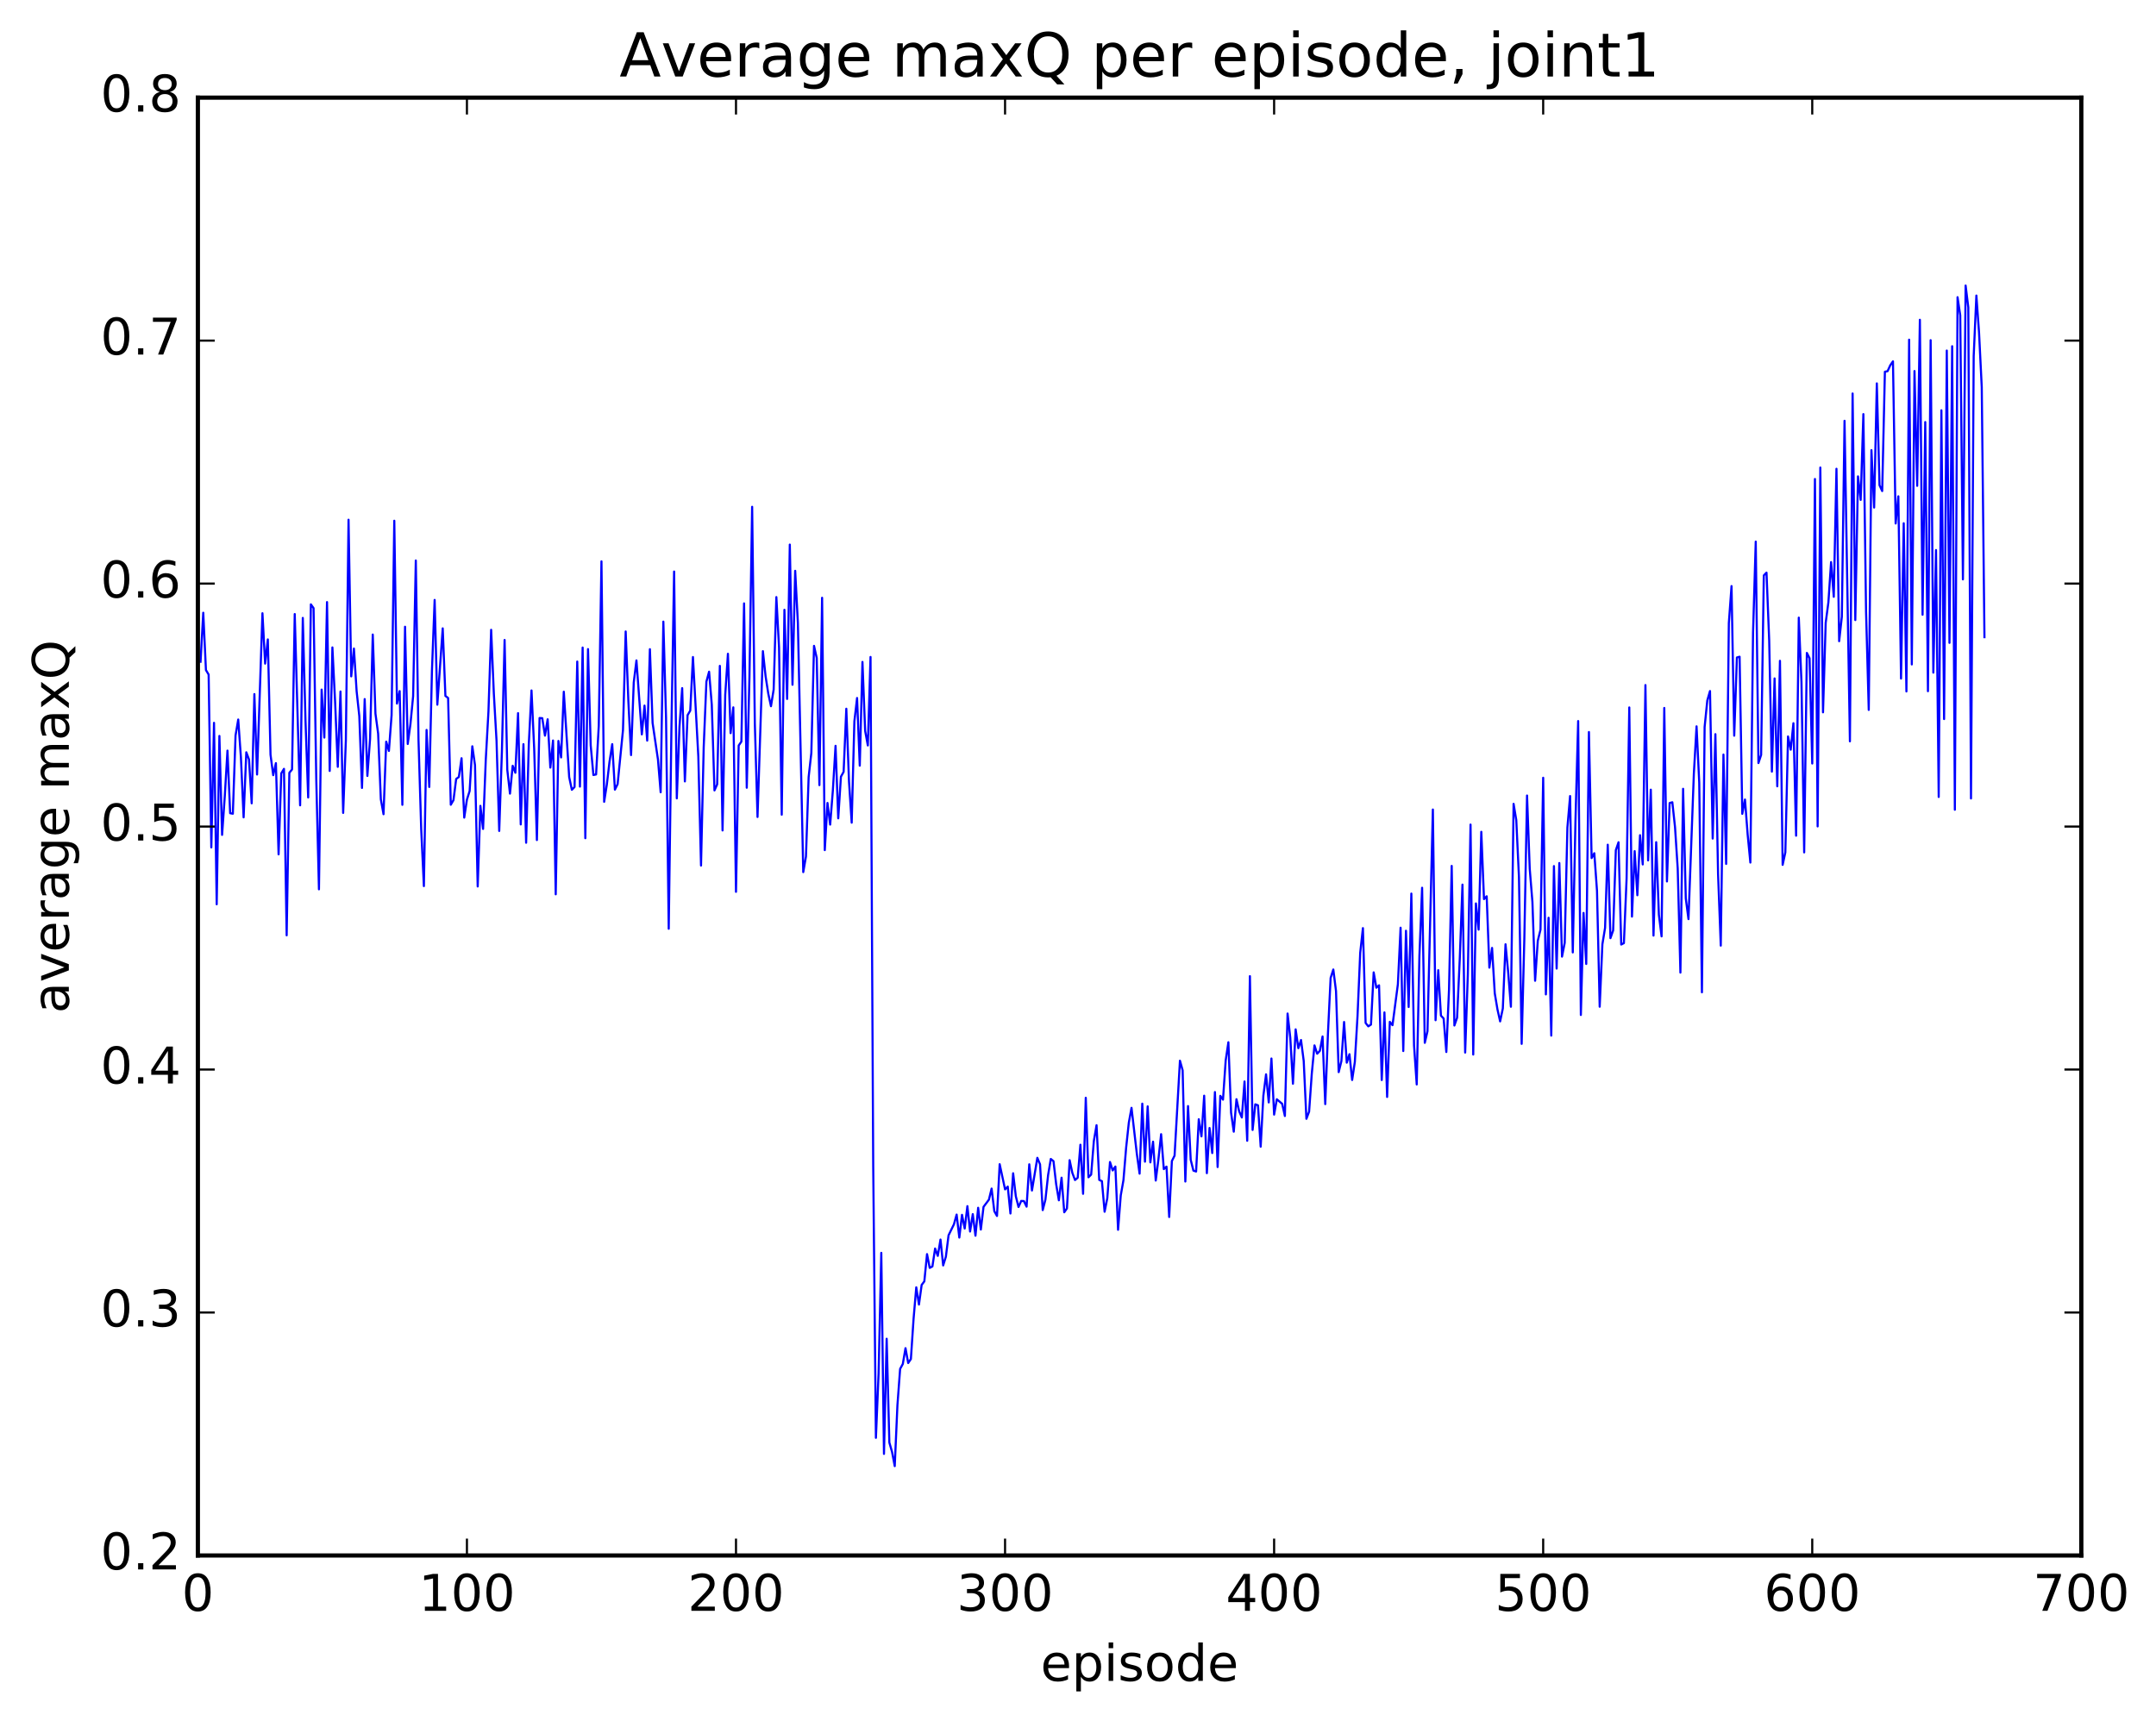 <?xml version="1.0" encoding="utf-8" standalone="no"?>
<!DOCTYPE svg PUBLIC "-//W3C//DTD SVG 1.1//EN"
  "http://www.w3.org/Graphics/SVG/1.1/DTD/svg11.dtd">
<!-- Created with matplotlib (http://matplotlib.org/) -->
<svg height="408pt" version="1.1" viewBox="0 0 511 408" width="511pt" xmlns="http://www.w3.org/2000/svg" xmlns:xlink="http://www.w3.org/1999/xlink">
 <defs>
  <style type="text/css">
*{stroke-linecap:butt;stroke-linejoin:round;stroke-miterlimit:100000;}
  </style>
 </defs>
 <g id="figure_1">
  <g id="patch_1">
   <path d="M 0 408.169 
L 511.95 408.169 
L 511.95 0 
L 0 0 
z
" style="fill:#ffffff;"/>
  </g>
  <g id="axes_1">
   <g id="patch_2">
    <path d="M 46.898 368.742 
L 493.298 368.742 
L 493.298 23.142 
L 46.898 23.142 
z
" style="fill:#ffffff;"/>
   </g>
   <g id="line2d_1">
    <path clip-path="url(#p4b1a160bd2)" d="M 47.535 156.874 
L 48.173 145.258 
L 48.811 158.847 
L 49.448 159.908 
L 50.086 200.891 
L 50.724 171.354 
L 51.361 214.372 
L 51.999 174.465 
L 52.637 197.918 
L 53.275 188.785 
L 53.912 177.942 
L 54.55 192.782 
L 55.188 192.899 
L 55.825 174.349 
L 56.463 170.571 
L 57.101 179.559 
L 57.739 193.761 
L 58.376 178.338 
L 59.014 180.03 
L 59.652 190.435 
L 60.289 164.539 
L 60.927 183.605 
L 62.203 145.377 
L 62.84 157.32 
L 63.478 151.579 
L 64.116 178.911 
L 64.754 183.761 
L 65.391 180.909 
L 66.029 202.531 
L 66.667 183.333 
L 67.304 182.266 
L 67.942 221.731 
L 68.58 183.192 
L 69.218 182.411 
L 69.855 145.568 
L 71.131 190.913 
L 71.768 146.484 
L 72.406 170.835 
L 73.044 189.05 
L 73.681 143.27 
L 74.319 144.166 
L 74.957 184.652 
L 75.595 210.819 
L 76.232 163.477 
L 76.87 174.853 
L 77.508 142.731 
L 78.145 182.757 
L 78.783 153.478 
L 79.421 166.321 
L 80.059 181.788 
L 80.696 163.928 
L 81.334 192.707 
L 81.972 175.503 
L 82.609 123.204 
L 83.247 160.342 
L 83.885 153.747 
L 84.523 163.856 
L 85.16 169.755 
L 85.798 186.784 
L 86.436 165.723 
L 87.073 183.945 
L 87.711 175.149 
L 88.349 150.425 
L 88.987 169.171 
L 89.624 173.897 
L 90.262 189.483 
L 90.9 193.02 
L 91.537 175.816 
L 92.175 178.019 
L 92.813 169.514 
L 93.451 123.447 
L 94.088 166.791 
L 94.726 163.832 
L 95.364 190.792 
L 96.001 148.575 
L 96.639 176.367 
L 97.277 171.694 
L 97.915 165.047 
L 98.552 132.87 
L 99.19 175.409 
L 99.828 196.484 
L 100.466 210.059 
L 101.103 173.038 
L 101.741 186.559 
L 102.379 158.974 
L 103.016 142.219 
L 103.654 167.055 
L 104.93 148.957 
L 105.567 164.973 
L 106.205 165.463 
L 106.843 190.774 
L 107.48 189.682 
L 108.118 184.655 
L 108.756 184.187 
L 109.394 179.745 
L 110.031 193.824 
L 110.669 189.552 
L 111.307 187.526 
L 111.944 176.915 
L 112.582 181.389 
L 113.22 210.147 
L 113.858 191.032 
L 114.495 196.505 
L 115.133 180.127 
L 115.771 168.65 
L 116.408 149.305 
L 117.046 164.448 
L 117.684 175.565 
L 118.322 196.983 
L 118.959 178.096 
L 119.597 151.712 
L 120.235 182.505 
L 120.872 188.138 
L 121.51 181.534 
L 122.148 183.19 
L 122.785 169.056 
L 123.423 195.439 
L 124.061 176.411 
L 124.699 199.784 
L 125.336 176.366 
L 125.974 163.677 
L 126.612 177.559 
L 127.249 199.145 
L 127.887 170.212 
L 128.525 170.254 
L 129.163 174.391 
L 129.8 170.519 
L 130.438 181.965 
L 131.076 175.546 
L 131.714 212.005 
L 132.351 175.645 
L 132.989 179.558 
L 133.627 163.978 
L 134.902 184.212 
L 135.54 187.227 
L 136.178 186.578 
L 136.815 156.827 
L 137.453 186.476 
L 138.091 153.51 
L 138.728 198.703 
L 139.366 153.877 
L 140.004 176.71 
L 140.642 183.724 
L 141.279 183.592 
L 141.917 172.076 
L 142.555 133.075 
L 143.192 190.077 
L 143.83 185.984 
L 144.468 180.534 
L 145.106 176.409 
L 145.743 187.192 
L 146.381 185.886 
L 147.656 173.084 
L 148.294 149.698 
L 148.932 166.231 
L 149.57 178.998 
L 150.207 161.791 
L 150.845 156.557 
L 152.12 174.09 
L 152.758 167.268 
L 153.396 175.567 
L 154.034 153.9 
L 154.671 171.371 
L 155.947 180.063 
L 156.584 187.82 
L 157.222 147.363 
L 157.86 170.095 
L 158.498 220.168 
L 159.135 172.832 
L 159.773 135.49 
L 160.411 189.262 
L 161.048 172.267 
L 161.686 163.128 
L 162.324 185.242 
L 162.962 169.547 
L 163.599 168.461 
L 164.237 155.758 
L 165.512 179.346 
L 166.15 205.186 
L 166.788 177.101 
L 167.425 161.586 
L 168.063 159.233 
L 168.701 167.056 
L 169.339 187.376 
L 169.976 185.941 
L 170.614 157.85 
L 171.252 196.867 
L 171.889 164.697 
L 172.527 154.986 
L 173.165 173.799 
L 173.803 167.685 
L 174.44 211.415 
L 175.078 176.732 
L 175.716 175.808 
L 176.353 143.041 
L 176.991 186.74 
L 177.629 160.433 
L 178.267 120.143 
L 178.904 171.526 
L 179.542 193.67 
L 180.817 154.364 
L 181.455 160.321 
L 182.093 164.443 
L 182.731 167.416 
L 183.368 163.453 
L 184.006 141.547 
L 184.644 153.482 
L 185.281 193.13 
L 185.919 144.558 
L 186.557 165.692 
L 187.195 129.101 
L 187.832 162.331 
L 188.47 135.319 
L 189.108 147.68 
L 190.383 206.743 
L 191.021 203.057 
L 191.659 184.205 
L 192.296 178.497 
L 192.934 153.107 
L 193.572 155.969 
L 194.209 186.123 
L 194.847 141.708 
L 195.485 201.53 
L 196.123 190.348 
L 196.76 195.48 
L 197.398 187.387 
L 198.036 176.804 
L 198.673 193.998 
L 199.311 184.116 
L 199.949 182.977 
L 200.587 168.012 
L 201.224 185.277 
L 201.862 195.025 
L 202.5 170.983 
L 203.137 165.467 
L 203.775 181.508 
L 204.413 156.919 
L 205.051 173.259 
L 205.688 176.717 
L 206.326 155.74 
L 206.964 276.49 
L 207.601 340.857 
L 208.239 325.57 
L 208.877 297.002 
L 209.515 344.662 
L 210.152 317.368 
L 210.79 341.969 
L 211.428 344.195 
L 212.065 347.563 
L 212.703 333.1 
L 213.341 324.51 
L 213.979 323.34 
L 214.616 319.6 
L 215.254 323.121 
L 215.892 322.177 
L 216.53 312.623 
L 217.167 305.176 
L 217.805 309.258 
L 218.443 304.606 
L 219.08 303.754 
L 219.718 297.302 
L 220.356 300.567 
L 220.994 300.223 
L 221.631 295.974 
L 222.269 297.719 
L 222.907 293.849 
L 223.544 299.985 
L 224.182 297.928 
L 224.82 292.842 
L 226.095 290.233 
L 226.733 287.928 
L 227.371 293.382 
L 228.008 287.988 
L 228.646 291.236 
L 229.284 285.93 
L 229.922 291.947 
L 230.559 287.821 
L 231.197 292.938 
L 231.835 286.317 
L 232.472 291.479 
L 233.11 286.094 
L 234.386 284.394 
L 235.023 281.765 
L 235.661 287.114 
L 236.299 288.259 
L 236.936 275.986 
L 238.212 281.953 
L 238.85 281.291 
L 239.487 287.672 
L 240.125 278.136 
L 240.763 283.598 
L 241.4 286.127 
L 242.038 284.696 
L 242.676 284.728 
L 243.314 286.052 
L 243.951 276.01 
L 244.589 282.221 
L 245.864 274.474 
L 246.502 276.016 
L 247.14 286.869 
L 247.778 284.383 
L 248.415 278.553 
L 249.053 274.745 
L 249.691 275.267 
L 250.328 280.754 
L 250.966 284.546 
L 251.604 279.182 
L 252.242 287.384 
L 252.879 286.475 
L 253.517 275.026 
L 254.155 278.031 
L 254.792 279.739 
L 255.43 279.197 
L 256.068 271.373 
L 256.705 283.004 
L 257.343 260.243 
L 257.981 279.088 
L 258.619 278.45 
L 259.256 270.49 
L 259.894 266.744 
L 260.532 279.709 
L 261.17 280.005 
L 261.807 287.256 
L 262.445 284.034 
L 263.083 275.467 
L 263.72 277.464 
L 264.358 276.544 
L 264.996 291.535 
L 265.634 283.394 
L 266.271 279.781 
L 266.909 272.06 
L 267.547 266.13 
L 268.184 262.622 
L 269.46 273.649 
L 270.098 278.231 
L 270.735 261.633 
L 271.373 275.39 
L 272.011 262.277 
L 272.648 275.555 
L 273.286 270.648 
L 273.924 279.86 
L 274.562 274.834 
L 275.199 268.87 
L 275.837 277.148 
L 276.475 276.562 
L 277.112 288.502 
L 277.75 275.239 
L 278.388 273.958 
L 279.663 251.45 
L 280.301 253.732 
L 280.939 280.094 
L 281.576 262.206 
L 282.214 274.946 
L 282.852 277.506 
L 283.49 277.721 
L 284.127 265.327 
L 284.765 269.394 
L 285.403 259.746 
L 286.04 278.112 
L 286.678 267.4 
L 287.316 273.344 
L 287.954 258.885 
L 288.591 276.656 
L 289.229 259.783 
L 289.867 260.684 
L 290.504 251.374 
L 291.142 247.075 
L 291.78 263.783 
L 292.418 268.281 
L 293.055 260.579 
L 293.693 263.431 
L 294.331 264.913 
L 294.968 256.374 
L 295.606 270.429 
L 296.244 231.407 
L 296.882 267.863 
L 297.519 261.792 
L 298.157 262.027 
L 298.795 271.831 
L 299.432 259.753 
L 300.07 254.681 
L 300.708 261.342 
L 301.346 250.929 
L 301.983 264.229 
L 302.621 260.595 
L 303.896 261.675 
L 304.534 264.562 
L 305.172 240.268 
L 305.81 245.979 
L 306.447 256.91 
L 307.085 244.02 
L 307.723 248.484 
L 308.36 246.544 
L 308.998 251.517 
L 309.636 265.225 
L 310.274 263.529 
L 310.911 254.521 
L 311.549 247.822 
L 312.187 249.79 
L 312.824 249.123 
L 313.462 245.708 
L 314.1 261.743 
L 314.738 245.035 
L 315.375 231.834 
L 316.013 229.832 
L 316.651 234.937 
L 317.288 254.161 
L 317.926 251.555 
L 318.564 242.274 
L 319.202 251.92 
L 319.839 249.911 
L 320.477 256.023 
L 321.115 251.742 
L 321.752 240.848 
L 322.39 225.845 
L 323.028 220.02 
L 323.666 242.507 
L 324.303 243.303 
L 324.941 242.889 
L 325.579 230.511 
L 326.216 234.15 
L 326.854 233.577 
L 327.492 256.033 
L 328.13 240.002 
L 328.767 260.043 
L 329.405 242.237 
L 330.043 243.025 
L 331.318 233.304 
L 331.956 219.923 
L 332.594 249.159 
L 333.231 220.644 
L 333.869 238.719 
L 334.507 211.834 
L 335.144 247.832 
L 335.782 257.082 
L 336.42 226.547 
L 337.058 210.452 
L 337.695 247.213 
L 338.333 244.46 
L 339.608 191.907 
L 340.246 241.852 
L 340.884 229.994 
L 341.522 240.768 
L 342.159 241.45 
L 342.797 249.387 
L 343.435 234.59 
L 344.072 205.272 
L 344.71 243.106 
L 345.348 241.268 
L 345.986 227.242 
L 346.623 209.708 
L 347.261 249.522 
L 347.899 230.861 
L 348.536 195.472 
L 349.174 249.992 
L 349.812 214.169 
L 350.45 220.38 
L 351.087 197.191 
L 351.725 213.142 
L 352.363 212.472 
L 353 229.39 
L 353.638 224.714 
L 354.276 235.459 
L 354.913 239.263 
L 355.551 242.131 
L 356.189 239.063 
L 356.827 223.851 
L 357.464 230.542 
L 358.102 238.659 
L 358.74 190.561 
L 359.377 194.413 
L 360.015 207.959 
L 360.653 247.458 
L 361.291 222.353 
L 361.928 188.588 
L 362.566 205.967 
L 363.204 213.814 
L 363.841 232.5 
L 364.479 223.004 
L 365.117 220.396 
L 365.755 184.376 
L 366.392 235.732 
L 367.03 217.562 
L 367.668 245.501 
L 368.305 205.315 
L 368.943 229.609 
L 369.581 204.592 
L 370.219 226.779 
L 370.856 223.511 
L 371.494 196.178 
L 372.132 188.71 
L 372.769 225.78 
L 373.407 194.506 
L 374.045 170.936 
L 374.683 240.607 
L 375.32 216.423 
L 375.958 228.515 
L 376.596 173.535 
L 377.233 203.41 
L 377.871 202.265 
L 378.509 211.176 
L 379.147 238.651 
L 379.784 223.869 
L 380.422 219.964 
L 381.06 200.251 
L 381.697 222.399 
L 382.335 220.573 
L 382.973 201.535 
L 383.611 199.663 
L 384.248 223.915 
L 384.886 223.578 
L 385.524 208.286 
L 386.161 167.706 
L 386.799 217.289 
L 387.437 201.765 
L 388.075 212.226 
L 388.712 197.993 
L 389.35 204.923 
L 389.988 162.403 
L 390.625 203.965 
L 391.263 187.201 
L 391.901 221.791 
L 392.539 199.646 
L 393.176 216.853 
L 393.814 221.981 
L 394.452 167.829 
L 395.089 208.957 
L 395.727 190.366 
L 396.365 190.185 
L 397.003 196.086 
L 397.64 205.914 
L 398.278 230.563 
L 398.916 186.993 
L 399.553 212.98 
L 400.191 217.889 
L 401.467 183.395 
L 402.104 172.188 
L 402.742 185.523 
L 403.38 235.239 
L 404.017 172.338 
L 404.655 166.034 
L 405.293 163.819 
L 405.931 198.789 
L 406.568 174.042 
L 407.206 207.27 
L 407.844 224.167 
L 408.481 178.875 
L 409.119 204.799 
L 409.757 147.697 
L 410.395 138.936 
L 411.032 174.402 
L 411.67 155.863 
L 412.308 155.682 
L 412.945 192.931 
L 413.583 189.541 
L 414.221 197.898 
L 414.859 204.478 
L 415.496 149.909 
L 416.134 128.396 
L 416.772 180.891 
L 417.409 178.955 
L 418.047 136.404 
L 418.685 135.748 
L 419.323 151.843 
L 419.96 182.918 
L 420.598 160.827 
L 421.236 186.403 
L 421.873 156.654 
L 422.511 205.025 
L 423.149 202.058 
L 423.787 174.584 
L 424.424 177.722 
L 425.062 171.448 
L 425.7 198.11 
L 426.337 146.417 
L 426.975 161.751 
L 427.613 202.069 
L 428.251 154.784 
L 428.888 156.036 
L 429.526 180.996 
L 430.164 113.549 
L 430.801 195.908 
L 431.439 110.835 
L 432.077 168.865 
L 432.715 147.627 
L 433.352 142.793 
L 433.99 133.249 
L 434.628 141.476 
L 435.265 111.128 
L 435.903 152.004 
L 436.541 146.202 
L 437.179 99.756 
L 438.454 175.738 
L 439.092 93.282 
L 439.729 146.99 
L 440.367 112.932 
L 441.005 118.504 
L 441.643 98.169 
L 442.28 145.062 
L 442.918 168.29 
L 443.556 106.711 
L 444.193 120.32 
L 444.831 90.886 
L 445.469 115.027 
L 446.107 116.412 
L 446.744 88.125 
L 447.382 87.988 
L 448.02 86.585 
L 448.658 85.657 
L 449.295 124.098 
L 449.933 117.656 
L 450.571 160.856 
L 451.208 124.045 
L 451.846 163.915 
L 452.484 80.523 
L 453.122 157.508 
L 453.759 87.957 
L 454.397 115.173 
L 455.035 75.811 
L 455.672 145.727 
L 456.31 100.054 
L 456.948 163.855 
L 457.586 80.642 
L 458.223 159.451 
L 458.861 130.395 
L 459.499 188.928 
L 460.136 97.266 
L 460.774 170.46 
L 461.412 83.103 
L 462.05 152.395 
L 462.687 82.075 
L 463.325 191.956 
L 463.963 70.451 
L 464.6 74.752 
L 465.238 137.347 
L 465.876 67.686 
L 466.514 72.888 
L 467.151 189.283 
L 467.789 84.433 
L 468.427 70.066 
L 469.064 78.931 
L 469.702 91.793 
L 470.34 151.046 
L 470.34 151.046 
" style="fill:none;stroke:#0000ff;stroke-linecap:square;stroke-width:0.5;"/>
   </g>
   <g id="patch_3">
    <path d="M 46.898 368.742 
L 493.298 368.742 
" style="fill:none;stroke:#000000;stroke-linecap:square;stroke-linejoin:miter;"/>
   </g>
   <g id="patch_4">
    <path d="M 46.898 368.742 
L 46.898 23.142 
" style="fill:none;stroke:#000000;stroke-linecap:square;stroke-linejoin:miter;"/>
   </g>
   <g id="patch_5">
    <path d="M 46.898 23.142 
L 493.298 23.142 
" style="fill:none;stroke:#000000;stroke-linecap:square;stroke-linejoin:miter;"/>
   </g>
   <g id="patch_6">
    <path d="M 493.298 368.742 
L 493.298 23.142 
" style="fill:none;stroke:#000000;stroke-linecap:square;stroke-linejoin:miter;"/>
   </g>
   <g id="matplotlib.axis_1">
    <g id="xtick_1">
     <g id="line2d_2">
      <defs>
       <path d="M 0 0 
L 0 -4 
" id="mfd4d80dfea" style="stroke:#000000;stroke-width:0.5;"/>
      </defs>
      <g>
       <use style="stroke:#000000;stroke-width:0.5;" x="46.898" xlink:href="#mfd4d80dfea" y="368.742"/>
      </g>
     </g>
     <g id="line2d_3">
      <defs>
       <path d="M 0 0 
L 0 4 
" id="md093cef72d" style="stroke:#000000;stroke-width:0.5;"/>
      </defs>
      <g>
       <use style="stroke:#000000;stroke-width:0.5;" x="46.898" xlink:href="#md093cef72d" y="23.142"/>
      </g>
     </g>
     <g id="text_1">
      <!-- 0 -->
      <defs>
       <path d="M 31.781 66.406 
Q 24.172 66.406 20.328 58.906 
Q 16.5 51.422 16.5 36.375 
Q 16.5 21.391 20.328 13.891 
Q 24.172 6.391 31.781 6.391 
Q 39.453 6.391 43.281 13.891 
Q 47.125 21.391 47.125 36.375 
Q 47.125 51.422 43.281 58.906 
Q 39.453 66.406 31.781 66.406 
M 31.781 74.219 
Q 44.047 74.219 50.516 64.516 
Q 56.984 54.828 56.984 36.375 
Q 56.984 17.969 50.516 8.266 
Q 44.047 -1.422 31.781 -1.422 
Q 19.531 -1.422 13.062 8.266 
Q 6.594 17.969 6.594 36.375 
Q 6.594 54.828 13.062 64.516 
Q 19.531 74.219 31.781 74.219 
" id="BitstreamVeraSans-Roman-30"/>
      </defs>
      <g transform="translate(43.08 381.86)scale(0.12 -0.12)">
       <use xlink:href="#BitstreamVeraSans-Roman-30"/>
      </g>
     </g>
    </g>
    <g id="xtick_2">
     <g id="line2d_4">
      <g>
       <use style="stroke:#000000;stroke-width:0.5;" x="110.669" xlink:href="#mfd4d80dfea" y="368.742"/>
      </g>
     </g>
     <g id="line2d_5">
      <g>
       <use style="stroke:#000000;stroke-width:0.5;" x="110.669" xlink:href="#md093cef72d" y="23.142"/>
      </g>
     </g>
     <g id="text_2">
      <!-- 100 -->
      <defs>
       <path d="M 12.406 8.297 
L 28.516 8.297 
L 28.516 63.922 
L 10.984 60.406 
L 10.984 69.391 
L 28.422 72.906 
L 38.281 72.906 
L 38.281 8.297 
L 54.391 8.297 
L 54.391 0 
L 12.406 0 
z
" id="BitstreamVeraSans-Roman-31"/>
      </defs>
      <g transform="translate(99.216 381.86)scale(0.12 -0.12)">
       <use xlink:href="#BitstreamVeraSans-Roman-31"/>
       <use x="63.623" xlink:href="#BitstreamVeraSans-Roman-30"/>
       <use x="127.246" xlink:href="#BitstreamVeraSans-Roman-30"/>
      </g>
     </g>
    </g>
    <g id="xtick_3">
     <g id="line2d_6">
      <g>
       <use style="stroke:#000000;stroke-width:0.5;" x="174.44" xlink:href="#mfd4d80dfea" y="368.742"/>
      </g>
     </g>
     <g id="line2d_7">
      <g>
       <use style="stroke:#000000;stroke-width:0.5;" x="174.44" xlink:href="#md093cef72d" y="23.142"/>
      </g>
     </g>
     <g id="text_3">
      <!-- 200 -->
      <defs>
       <path d="M 19.188 8.297 
L 53.609 8.297 
L 53.609 0 
L 7.328 0 
L 7.328 8.297 
Q 12.938 14.109 22.625 23.891 
Q 32.328 33.688 34.812 36.531 
Q 39.547 41.844 41.422 45.531 
Q 43.312 49.219 43.312 52.781 
Q 43.312 58.594 39.234 62.25 
Q 35.156 65.922 28.609 65.922 
Q 23.969 65.922 18.812 64.312 
Q 13.672 62.703 7.812 59.422 
L 7.812 69.391 
Q 13.766 71.781 18.938 73 
Q 24.125 74.219 28.422 74.219 
Q 39.75 74.219 46.484 68.547 
Q 53.219 62.891 53.219 53.422 
Q 53.219 48.922 51.531 44.891 
Q 49.859 40.875 45.406 35.406 
Q 44.188 33.984 37.641 27.219 
Q 31.109 20.453 19.188 8.297 
" id="BitstreamVeraSans-Roman-32"/>
      </defs>
      <g transform="translate(162.988 381.86)scale(0.12 -0.12)">
       <use xlink:href="#BitstreamVeraSans-Roman-32"/>
       <use x="63.623" xlink:href="#BitstreamVeraSans-Roman-30"/>
       <use x="127.246" xlink:href="#BitstreamVeraSans-Roman-30"/>
      </g>
     </g>
    </g>
    <g id="xtick_4">
     <g id="line2d_8">
      <g>
       <use style="stroke:#000000;stroke-width:0.5;" x="238.212" xlink:href="#mfd4d80dfea" y="368.742"/>
      </g>
     </g>
     <g id="line2d_9">
      <g>
       <use style="stroke:#000000;stroke-width:0.5;" x="238.212" xlink:href="#md093cef72d" y="23.142"/>
      </g>
     </g>
     <g id="text_4">
      <!-- 300 -->
      <defs>
       <path d="M 40.578 39.312 
Q 47.656 37.797 51.625 33 
Q 55.609 28.219 55.609 21.188 
Q 55.609 10.406 48.188 4.484 
Q 40.766 -1.422 27.094 -1.422 
Q 22.516 -1.422 17.656 -0.516 
Q 12.797 0.391 7.625 2.203 
L 7.625 11.719 
Q 11.719 9.328 16.594 8.109 
Q 21.484 6.891 26.812 6.891 
Q 36.078 6.891 40.938 10.547 
Q 45.797 14.203 45.797 21.188 
Q 45.797 27.641 41.281 31.266 
Q 36.766 34.906 28.719 34.906 
L 20.219 34.906 
L 20.219 43.016 
L 29.109 43.016 
Q 36.375 43.016 40.234 45.922 
Q 44.094 48.828 44.094 54.297 
Q 44.094 59.906 40.109 62.906 
Q 36.141 65.922 28.719 65.922 
Q 24.656 65.922 20.016 65.031 
Q 15.375 64.156 9.812 62.312 
L 9.812 71.094 
Q 15.438 72.656 20.344 73.438 
Q 25.25 74.219 29.594 74.219 
Q 40.828 74.219 47.359 69.109 
Q 53.906 64.016 53.906 55.328 
Q 53.906 49.266 50.438 45.094 
Q 46.969 40.922 40.578 39.312 
" id="BitstreamVeraSans-Roman-33"/>
      </defs>
      <g transform="translate(226.759 381.86)scale(0.12 -0.12)">
       <use xlink:href="#BitstreamVeraSans-Roman-33"/>
       <use x="63.623" xlink:href="#BitstreamVeraSans-Roman-30"/>
       <use x="127.246" xlink:href="#BitstreamVeraSans-Roman-30"/>
      </g>
     </g>
    </g>
    <g id="xtick_5">
     <g id="line2d_10">
      <g>
       <use style="stroke:#000000;stroke-width:0.5;" x="301.983" xlink:href="#mfd4d80dfea" y="368.742"/>
      </g>
     </g>
     <g id="line2d_11">
      <g>
       <use style="stroke:#000000;stroke-width:0.5;" x="301.983" xlink:href="#md093cef72d" y="23.142"/>
      </g>
     </g>
     <g id="text_5">
      <!-- 400 -->
      <defs>
       <path d="M 37.797 64.312 
L 12.891 25.391 
L 37.797 25.391 
z
M 35.203 72.906 
L 47.609 72.906 
L 47.609 25.391 
L 58.016 25.391 
L 58.016 17.188 
L 47.609 17.188 
L 47.609 0 
L 37.797 0 
L 37.797 17.188 
L 4.891 17.188 
L 4.891 26.703 
z
" id="BitstreamVeraSans-Roman-34"/>
      </defs>
      <g transform="translate(290.531 381.86)scale(0.12 -0.12)">
       <use xlink:href="#BitstreamVeraSans-Roman-34"/>
       <use x="63.623" xlink:href="#BitstreamVeraSans-Roman-30"/>
       <use x="127.246" xlink:href="#BitstreamVeraSans-Roman-30"/>
      </g>
     </g>
    </g>
    <g id="xtick_6">
     <g id="line2d_12">
      <g>
       <use style="stroke:#000000;stroke-width:0.5;" x="365.755" xlink:href="#mfd4d80dfea" y="368.742"/>
      </g>
     </g>
     <g id="line2d_13">
      <g>
       <use style="stroke:#000000;stroke-width:0.5;" x="365.755" xlink:href="#md093cef72d" y="23.142"/>
      </g>
     </g>
     <g id="text_6">
      <!-- 500 -->
      <defs>
       <path d="M 10.797 72.906 
L 49.516 72.906 
L 49.516 64.594 
L 19.828 64.594 
L 19.828 46.734 
Q 21.969 47.469 24.109 47.828 
Q 26.266 48.188 28.422 48.188 
Q 40.625 48.188 47.75 41.5 
Q 54.891 34.812 54.891 23.391 
Q 54.891 11.625 47.562 5.094 
Q 40.234 -1.422 26.906 -1.422 
Q 22.312 -1.422 17.547 -0.641 
Q 12.797 0.141 7.719 1.703 
L 7.719 11.625 
Q 12.109 9.234 16.797 8.062 
Q 21.484 6.891 26.703 6.891 
Q 35.156 6.891 40.078 11.328 
Q 45.016 15.766 45.016 23.391 
Q 45.016 31 40.078 35.438 
Q 35.156 39.891 26.703 39.891 
Q 22.75 39.891 18.812 39.016 
Q 14.891 38.141 10.797 36.281 
z
" id="BitstreamVeraSans-Roman-35"/>
      </defs>
      <g transform="translate(354.302 381.86)scale(0.12 -0.12)">
       <use xlink:href="#BitstreamVeraSans-Roman-35"/>
       <use x="63.623" xlink:href="#BitstreamVeraSans-Roman-30"/>
       <use x="127.246" xlink:href="#BitstreamVeraSans-Roman-30"/>
      </g>
     </g>
    </g>
    <g id="xtick_7">
     <g id="line2d_14">
      <g>
       <use style="stroke:#000000;stroke-width:0.5;" x="429.526" xlink:href="#mfd4d80dfea" y="368.742"/>
      </g>
     </g>
     <g id="line2d_15">
      <g>
       <use style="stroke:#000000;stroke-width:0.5;" x="429.526" xlink:href="#md093cef72d" y="23.142"/>
      </g>
     </g>
     <g id="text_7">
      <!-- 600 -->
      <defs>
       <path d="M 33.016 40.375 
Q 26.375 40.375 22.484 35.828 
Q 18.609 31.297 18.609 23.391 
Q 18.609 15.531 22.484 10.953 
Q 26.375 6.391 33.016 6.391 
Q 39.656 6.391 43.531 10.953 
Q 47.406 15.531 47.406 23.391 
Q 47.406 31.297 43.531 35.828 
Q 39.656 40.375 33.016 40.375 
M 52.594 71.297 
L 52.594 62.312 
Q 48.875 64.062 45.094 64.984 
Q 41.312 65.922 37.594 65.922 
Q 27.828 65.922 22.672 59.328 
Q 17.531 52.734 16.797 39.406 
Q 19.672 43.656 24.016 45.922 
Q 28.375 48.188 33.594 48.188 
Q 44.578 48.188 50.953 41.516 
Q 57.328 34.859 57.328 23.391 
Q 57.328 12.156 50.688 5.359 
Q 44.047 -1.422 33.016 -1.422 
Q 20.359 -1.422 13.672 8.266 
Q 6.984 17.969 6.984 36.375 
Q 6.984 53.656 15.188 63.938 
Q 23.391 74.219 37.203 74.219 
Q 40.922 74.219 44.703 73.484 
Q 48.484 72.75 52.594 71.297 
" id="BitstreamVeraSans-Roman-36"/>
      </defs>
      <g transform="translate(418.074 381.86)scale(0.12 -0.12)">
       <use xlink:href="#BitstreamVeraSans-Roman-36"/>
       <use x="63.623" xlink:href="#BitstreamVeraSans-Roman-30"/>
       <use x="127.246" xlink:href="#BitstreamVeraSans-Roman-30"/>
      </g>
     </g>
    </g>
    <g id="xtick_8">
     <g id="line2d_16">
      <g>
       <use style="stroke:#000000;stroke-width:0.5;" x="493.298" xlink:href="#mfd4d80dfea" y="368.742"/>
      </g>
     </g>
     <g id="line2d_17">
      <g>
       <use style="stroke:#000000;stroke-width:0.5;" x="493.298" xlink:href="#md093cef72d" y="23.142"/>
      </g>
     </g>
     <g id="text_8">
      <!-- 700 -->
      <defs>
       <path d="M 8.203 72.906 
L 55.078 72.906 
L 55.078 68.703 
L 28.609 0 
L 18.312 0 
L 43.219 64.594 
L 8.203 64.594 
z
" id="BitstreamVeraSans-Roman-37"/>
      </defs>
      <g transform="translate(481.845 381.86)scale(0.12 -0.12)">
       <use xlink:href="#BitstreamVeraSans-Roman-37"/>
       <use x="63.623" xlink:href="#BitstreamVeraSans-Roman-30"/>
       <use x="127.246" xlink:href="#BitstreamVeraSans-Roman-30"/>
      </g>
     </g>
    </g>
    <g id="text_9">
     <!-- episode -->
     <defs>
      <path d="M 30.609 48.391 
Q 23.391 48.391 19.188 42.75 
Q 14.984 37.109 14.984 27.297 
Q 14.984 17.484 19.156 11.844 
Q 23.344 6.203 30.609 6.203 
Q 37.797 6.203 41.984 11.859 
Q 46.188 17.531 46.188 27.297 
Q 46.188 37.016 41.984 42.703 
Q 37.797 48.391 30.609 48.391 
M 30.609 56 
Q 42.328 56 49.016 48.375 
Q 55.719 40.766 55.719 27.297 
Q 55.719 13.875 49.016 6.219 
Q 42.328 -1.422 30.609 -1.422 
Q 18.844 -1.422 12.172 6.219 
Q 5.516 13.875 5.516 27.297 
Q 5.516 40.766 12.172 48.375 
Q 18.844 56 30.609 56 
" id="BitstreamVeraSans-Roman-6f"/>
      <path d="M 18.109 8.203 
L 18.109 -20.797 
L 9.078 -20.797 
L 9.078 54.688 
L 18.109 54.688 
L 18.109 46.391 
Q 20.953 51.266 25.266 53.625 
Q 29.594 56 35.594 56 
Q 45.562 56 51.781 48.094 
Q 58.016 40.188 58.016 27.297 
Q 58.016 14.406 51.781 6.484 
Q 45.562 -1.422 35.594 -1.422 
Q 29.594 -1.422 25.266 0.953 
Q 20.953 3.328 18.109 8.203 
M 48.688 27.297 
Q 48.688 37.203 44.609 42.844 
Q 40.531 48.484 33.406 48.484 
Q 26.266 48.484 22.188 42.844 
Q 18.109 37.203 18.109 27.297 
Q 18.109 17.391 22.188 11.75 
Q 26.266 6.109 33.406 6.109 
Q 40.531 6.109 44.609 11.75 
Q 48.688 17.391 48.688 27.297 
" id="BitstreamVeraSans-Roman-70"/>
      <path d="M 9.422 54.688 
L 18.406 54.688 
L 18.406 0 
L 9.422 0 
z
M 9.422 75.984 
L 18.406 75.984 
L 18.406 64.594 
L 9.422 64.594 
z
" id="BitstreamVeraSans-Roman-69"/>
      <path d="M 56.203 29.594 
L 56.203 25.203 
L 14.891 25.203 
Q 15.484 15.922 20.484 11.062 
Q 25.484 6.203 34.422 6.203 
Q 39.594 6.203 44.453 7.469 
Q 49.312 8.734 54.109 11.281 
L 54.109 2.781 
Q 49.266 0.734 44.188 -0.344 
Q 39.109 -1.422 33.891 -1.422 
Q 20.797 -1.422 13.156 6.188 
Q 5.516 13.812 5.516 26.812 
Q 5.516 40.234 12.766 48.109 
Q 20.016 56 32.328 56 
Q 43.359 56 49.781 48.891 
Q 56.203 41.797 56.203 29.594 
M 47.219 32.234 
Q 47.125 39.594 43.094 43.984 
Q 39.062 48.391 32.422 48.391 
Q 24.906 48.391 20.391 44.141 
Q 15.875 39.891 15.188 32.172 
z
" id="BitstreamVeraSans-Roman-65"/>
      <path d="M 44.281 53.078 
L 44.281 44.578 
Q 40.484 46.531 36.375 47.5 
Q 32.281 48.484 27.875 48.484 
Q 21.188 48.484 17.844 46.438 
Q 14.5 44.391 14.5 40.281 
Q 14.5 37.156 16.891 35.375 
Q 19.281 33.594 26.516 31.984 
L 29.594 31.297 
Q 39.156 29.25 43.188 25.516 
Q 47.219 21.781 47.219 15.094 
Q 47.219 7.469 41.188 3.016 
Q 35.156 -1.422 24.609 -1.422 
Q 20.219 -1.422 15.453 -0.562 
Q 10.688 0.297 5.422 2 
L 5.422 11.281 
Q 10.406 8.688 15.234 7.391 
Q 20.062 6.109 24.812 6.109 
Q 31.156 6.109 34.562 8.281 
Q 37.984 10.453 37.984 14.406 
Q 37.984 18.062 35.516 20.016 
Q 33.062 21.969 24.703 23.781 
L 21.578 24.516 
Q 13.234 26.266 9.516 29.906 
Q 5.812 33.547 5.812 39.891 
Q 5.812 47.609 11.281 51.797 
Q 16.75 56 26.812 56 
Q 31.781 56 36.172 55.266 
Q 40.578 54.547 44.281 53.078 
" id="BitstreamVeraSans-Roman-73"/>
      <path d="M 45.406 46.391 
L 45.406 75.984 
L 54.391 75.984 
L 54.391 0 
L 45.406 0 
L 45.406 8.203 
Q 42.578 3.328 38.25 0.953 
Q 33.938 -1.422 27.875 -1.422 
Q 17.969 -1.422 11.734 6.484 
Q 5.516 14.406 5.516 27.297 
Q 5.516 40.188 11.734 48.094 
Q 17.969 56 27.875 56 
Q 33.938 56 38.25 53.625 
Q 42.578 51.266 45.406 46.391 
M 14.797 27.297 
Q 14.797 17.391 18.875 11.75 
Q 22.953 6.109 30.078 6.109 
Q 37.203 6.109 41.297 11.75 
Q 45.406 17.391 45.406 27.297 
Q 45.406 37.203 41.297 42.844 
Q 37.203 48.484 30.078 48.484 
Q 22.953 48.484 18.875 42.844 
Q 14.797 37.203 14.797 27.297 
" id="BitstreamVeraSans-Roman-64"/>
     </defs>
     <g transform="translate(246.632 398.474)scale(0.12 -0.12)">
      <use xlink:href="#BitstreamVeraSans-Roman-65"/>
      <use x="61.523" xlink:href="#BitstreamVeraSans-Roman-70"/>
      <use x="125.0" xlink:href="#BitstreamVeraSans-Roman-69"/>
      <use x="152.783" xlink:href="#BitstreamVeraSans-Roman-73"/>
      <use x="204.883" xlink:href="#BitstreamVeraSans-Roman-6f"/>
      <use x="266.064" xlink:href="#BitstreamVeraSans-Roman-64"/>
      <use x="329.541" xlink:href="#BitstreamVeraSans-Roman-65"/>
     </g>
    </g>
   </g>
   <g id="matplotlib.axis_2">
    <g id="ytick_1">
     <g id="line2d_18">
      <defs>
       <path d="M 0 0 
L 4 0 
" id="m0bcd548876" style="stroke:#000000;stroke-width:0.5;"/>
      </defs>
      <g>
       <use style="stroke:#000000;stroke-width:0.5;" x="46.898" xlink:href="#m0bcd548876" y="368.742"/>
      </g>
     </g>
     <g id="line2d_19">
      <defs>
       <path d="M 0 0 
L -4 0 
" id="m507f22d345" style="stroke:#000000;stroke-width:0.5;"/>
      </defs>
      <g>
       <use style="stroke:#000000;stroke-width:0.5;" x="493.298" xlink:href="#m507f22d345" y="368.742"/>
      </g>
     </g>
     <g id="text_10">
      <!-- 0.2 -->
      <defs>
       <path d="M 10.688 12.406 
L 21 12.406 
L 21 0 
L 10.688 0 
z
" id="BitstreamVeraSans-Roman-2e"/>
      </defs>
      <g transform="translate(23.814 372.053)scale(0.12 -0.12)">
       <use xlink:href="#BitstreamVeraSans-Roman-30"/>
       <use x="63.623" xlink:href="#BitstreamVeraSans-Roman-2e"/>
       <use x="95.41" xlink:href="#BitstreamVeraSans-Roman-32"/>
      </g>
     </g>
    </g>
    <g id="ytick_2">
     <g id="line2d_20">
      <g>
       <use style="stroke:#000000;stroke-width:0.5;" x="46.898" xlink:href="#m0bcd548876" y="311.142"/>
      </g>
     </g>
     <g id="line2d_21">
      <g>
       <use style="stroke:#000000;stroke-width:0.5;" x="493.298" xlink:href="#m507f22d345" y="311.142"/>
      </g>
     </g>
     <g id="text_11">
      <!-- 0.3 -->
      <g transform="translate(23.814 314.453)scale(0.12 -0.12)">
       <use xlink:href="#BitstreamVeraSans-Roman-30"/>
       <use x="63.623" xlink:href="#BitstreamVeraSans-Roman-2e"/>
       <use x="95.41" xlink:href="#BitstreamVeraSans-Roman-33"/>
      </g>
     </g>
    </g>
    <g id="ytick_3">
     <g id="line2d_22">
      <g>
       <use style="stroke:#000000;stroke-width:0.5;" x="46.898" xlink:href="#m0bcd548876" y="253.542"/>
      </g>
     </g>
     <g id="line2d_23">
      <g>
       <use style="stroke:#000000;stroke-width:0.5;" x="493.298" xlink:href="#m507f22d345" y="253.542"/>
      </g>
     </g>
     <g id="text_12">
      <!-- 0.4 -->
      <g transform="translate(23.814 256.853)scale(0.12 -0.12)">
       <use xlink:href="#BitstreamVeraSans-Roman-30"/>
       <use x="63.623" xlink:href="#BitstreamVeraSans-Roman-2e"/>
       <use x="95.41" xlink:href="#BitstreamVeraSans-Roman-34"/>
      </g>
     </g>
    </g>
    <g id="ytick_4">
     <g id="line2d_24">
      <g>
       <use style="stroke:#000000;stroke-width:0.5;" x="46.898" xlink:href="#m0bcd548876" y="195.942"/>
      </g>
     </g>
     <g id="line2d_25">
      <g>
       <use style="stroke:#000000;stroke-width:0.5;" x="493.298" xlink:href="#m507f22d345" y="195.942"/>
      </g>
     </g>
     <g id="text_13">
      <!-- 0.5 -->
      <g transform="translate(23.814 199.253)scale(0.12 -0.12)">
       <use xlink:href="#BitstreamVeraSans-Roman-30"/>
       <use x="63.623" xlink:href="#BitstreamVeraSans-Roman-2e"/>
       <use x="95.41" xlink:href="#BitstreamVeraSans-Roman-35"/>
      </g>
     </g>
    </g>
    <g id="ytick_5">
     <g id="line2d_26">
      <g>
       <use style="stroke:#000000;stroke-width:0.5;" x="46.898" xlink:href="#m0bcd548876" y="138.342"/>
      </g>
     </g>
     <g id="line2d_27">
      <g>
       <use style="stroke:#000000;stroke-width:0.5;" x="493.298" xlink:href="#m507f22d345" y="138.342"/>
      </g>
     </g>
     <g id="text_14">
      <!-- 0.6 -->
      <g transform="translate(23.814 141.653)scale(0.12 -0.12)">
       <use xlink:href="#BitstreamVeraSans-Roman-30"/>
       <use x="63.623" xlink:href="#BitstreamVeraSans-Roman-2e"/>
       <use x="95.41" xlink:href="#BitstreamVeraSans-Roman-36"/>
      </g>
     </g>
    </g>
    <g id="ytick_6">
     <g id="line2d_28">
      <g>
       <use style="stroke:#000000;stroke-width:0.5;" x="46.898" xlink:href="#m0bcd548876" y="80.742"/>
      </g>
     </g>
     <g id="line2d_29">
      <g>
       <use style="stroke:#000000;stroke-width:0.5;" x="493.298" xlink:href="#m507f22d345" y="80.742"/>
      </g>
     </g>
     <g id="text_15">
      <!-- 0.7 -->
      <g transform="translate(23.814 84.053)scale(0.12 -0.12)">
       <use xlink:href="#BitstreamVeraSans-Roman-30"/>
       <use x="63.623" xlink:href="#BitstreamVeraSans-Roman-2e"/>
       <use x="95.41" xlink:href="#BitstreamVeraSans-Roman-37"/>
      </g>
     </g>
    </g>
    <g id="ytick_7">
     <g id="line2d_30">
      <g>
       <use style="stroke:#000000;stroke-width:0.5;" x="46.898" xlink:href="#m0bcd548876" y="23.142"/>
      </g>
     </g>
     <g id="line2d_31">
      <g>
       <use style="stroke:#000000;stroke-width:0.5;" x="493.298" xlink:href="#m507f22d345" y="23.142"/>
      </g>
     </g>
     <g id="text_16">
      <!-- 0.8 -->
      <defs>
       <path d="M 31.781 34.625 
Q 24.75 34.625 20.719 30.859 
Q 16.703 27.094 16.703 20.516 
Q 16.703 13.922 20.719 10.156 
Q 24.75 6.391 31.781 6.391 
Q 38.812 6.391 42.859 10.172 
Q 46.922 13.969 46.922 20.516 
Q 46.922 27.094 42.891 30.859 
Q 38.875 34.625 31.781 34.625 
M 21.922 38.812 
Q 15.578 40.375 12.031 44.719 
Q 8.5 49.078 8.5 55.328 
Q 8.5 64.062 14.719 69.141 
Q 20.953 74.219 31.781 74.219 
Q 42.672 74.219 48.875 69.141 
Q 55.078 64.062 55.078 55.328 
Q 55.078 49.078 51.531 44.719 
Q 48 40.375 41.703 38.812 
Q 48.828 37.156 52.797 32.312 
Q 56.781 27.484 56.781 20.516 
Q 56.781 9.906 50.312 4.234 
Q 43.844 -1.422 31.781 -1.422 
Q 19.734 -1.422 13.25 4.234 
Q 6.781 9.906 6.781 20.516 
Q 6.781 27.484 10.781 32.312 
Q 14.797 37.156 21.922 38.812 
M 18.312 54.391 
Q 18.312 48.734 21.844 45.562 
Q 25.391 42.391 31.781 42.391 
Q 38.141 42.391 41.719 45.562 
Q 45.312 48.734 45.312 54.391 
Q 45.312 60.062 41.719 63.234 
Q 38.141 66.406 31.781 66.406 
Q 25.391 66.406 21.844 63.234 
Q 18.312 60.062 18.312 54.391 
" id="BitstreamVeraSans-Roman-38"/>
      </defs>
      <g transform="translate(23.814 26.453)scale(0.12 -0.12)">
       <use xlink:href="#BitstreamVeraSans-Roman-30"/>
       <use x="63.623" xlink:href="#BitstreamVeraSans-Roman-2e"/>
       <use x="95.41" xlink:href="#BitstreamVeraSans-Roman-38"/>
      </g>
     </g>
    </g>
    <g id="text_17">
     <!-- average maxQ -->
     <defs>
      <path d="M 2.984 54.688 
L 12.5 54.688 
L 29.594 8.797 
L 46.688 54.688 
L 56.203 54.688 
L 35.688 0 
L 23.484 0 
z
" id="BitstreamVeraSans-Roman-76"/>
      <path d="M 52 44.188 
Q 55.375 50.25 60.062 53.125 
Q 64.75 56 71.094 56 
Q 79.641 56 84.281 50.016 
Q 88.922 44.047 88.922 33.016 
L 88.922 0 
L 79.891 0 
L 79.891 32.719 
Q 79.891 40.578 77.094 44.375 
Q 74.312 48.188 68.609 48.188 
Q 61.625 48.188 57.562 43.547 
Q 53.516 38.922 53.516 30.906 
L 53.516 0 
L 44.484 0 
L 44.484 32.719 
Q 44.484 40.625 41.703 44.406 
Q 38.922 48.188 33.109 48.188 
Q 26.219 48.188 22.156 43.531 
Q 18.109 38.875 18.109 30.906 
L 18.109 0 
L 9.078 0 
L 9.078 54.688 
L 18.109 54.688 
L 18.109 46.188 
Q 21.188 51.219 25.484 53.609 
Q 29.781 56 35.688 56 
Q 41.656 56 45.828 52.969 
Q 50 49.953 52 44.188 
" id="BitstreamVeraSans-Roman-6d"/>
      <path d="M 41.109 46.297 
Q 39.594 47.172 37.812 47.578 
Q 36.031 48 33.891 48 
Q 26.266 48 22.188 43.047 
Q 18.109 38.094 18.109 28.812 
L 18.109 0 
L 9.078 0 
L 9.078 54.688 
L 18.109 54.688 
L 18.109 46.188 
Q 20.953 51.172 25.484 53.578 
Q 30.031 56 36.531 56 
Q 37.453 56 38.578 55.875 
Q 39.703 55.766 41.062 55.516 
z
" id="BitstreamVeraSans-Roman-72"/>
      <path d="M 45.406 27.984 
Q 45.406 37.75 41.375 43.109 
Q 37.359 48.484 30.078 48.484 
Q 22.859 48.484 18.828 43.109 
Q 14.797 37.75 14.797 27.984 
Q 14.797 18.266 18.828 12.891 
Q 22.859 7.516 30.078 7.516 
Q 37.359 7.516 41.375 12.891 
Q 45.406 18.266 45.406 27.984 
M 54.391 6.781 
Q 54.391 -7.172 48.188 -13.984 
Q 42 -20.797 29.203 -20.797 
Q 24.469 -20.797 20.266 -20.094 
Q 16.062 -19.391 12.109 -17.922 
L 12.109 -9.188 
Q 16.062 -11.328 19.922 -12.344 
Q 23.781 -13.375 27.781 -13.375 
Q 36.625 -13.375 41.016 -8.766 
Q 45.406 -4.156 45.406 5.172 
L 45.406 9.625 
Q 42.625 4.781 38.281 2.391 
Q 33.938 0 27.875 0 
Q 17.828 0 11.672 7.656 
Q 5.516 15.328 5.516 27.984 
Q 5.516 40.672 11.672 48.328 
Q 17.828 56 27.875 56 
Q 33.938 56 38.281 53.609 
Q 42.625 51.219 45.406 46.391 
L 45.406 54.688 
L 54.391 54.688 
z
" id="BitstreamVeraSans-Roman-67"/>
      <path d="M 54.891 54.688 
L 35.109 28.078 
L 55.906 0 
L 45.312 0 
L 29.391 21.484 
L 13.484 0 
L 2.875 0 
L 24.125 28.609 
L 4.688 54.688 
L 15.281 54.688 
L 29.781 35.203 
L 44.281 54.688 
z
" id="BitstreamVeraSans-Roman-78"/>
      <path d="M 34.281 27.484 
Q 23.391 27.484 19.188 25 
Q 14.984 22.516 14.984 16.5 
Q 14.984 11.719 18.141 8.906 
Q 21.297 6.109 26.703 6.109 
Q 34.188 6.109 38.703 11.406 
Q 43.219 16.703 43.219 25.484 
L 43.219 27.484 
z
M 52.203 31.203 
L 52.203 0 
L 43.219 0 
L 43.219 8.297 
Q 40.141 3.328 35.547 0.953 
Q 30.953 -1.422 24.312 -1.422 
Q 15.922 -1.422 10.953 3.297 
Q 6 8.016 6 15.922 
Q 6 25.141 12.172 29.828 
Q 18.359 34.516 30.609 34.516 
L 43.219 34.516 
L 43.219 35.406 
Q 43.219 41.609 39.141 45 
Q 35.062 48.391 27.688 48.391 
Q 23 48.391 18.547 47.266 
Q 14.109 46.141 10.016 43.891 
L 10.016 52.203 
Q 14.938 54.109 19.578 55.047 
Q 24.219 56 28.609 56 
Q 40.484 56 46.344 49.844 
Q 52.203 43.703 52.203 31.203 
" id="BitstreamVeraSans-Roman-61"/>
      <path id="BitstreamVeraSans-Roman-20"/>
      <path d="M 39.406 66.219 
Q 28.656 66.219 22.328 58.203 
Q 16.016 50.203 16.016 36.375 
Q 16.016 22.609 22.328 14.594 
Q 28.656 6.594 39.406 6.594 
Q 50.141 6.594 56.422 14.594 
Q 62.703 22.609 62.703 36.375 
Q 62.703 50.203 56.422 58.203 
Q 50.141 66.219 39.406 66.219 
M 53.219 1.312 
L 66.219 -12.891 
L 54.297 -12.891 
L 43.5 -1.219 
Q 41.891 -1.312 41.031 -1.359 
Q 40.188 -1.422 39.406 -1.422 
Q 24.031 -1.422 14.812 8.859 
Q 5.609 19.141 5.609 36.375 
Q 5.609 53.656 14.812 63.938 
Q 24.031 74.219 39.406 74.219 
Q 54.734 74.219 63.906 63.938 
Q 73.094 53.656 73.094 36.375 
Q 73.094 23.688 67.984 14.641 
Q 62.891 5.609 53.219 1.312 
" id="BitstreamVeraSans-Roman-51"/>
     </defs>
     <g transform="translate(16.318 240.209)rotate(-90.0)scale(0.12 -0.12)">
      <use xlink:href="#BitstreamVeraSans-Roman-61"/>
      <use x="61.279" xlink:href="#BitstreamVeraSans-Roman-76"/>
      <use x="120.459" xlink:href="#BitstreamVeraSans-Roman-65"/>
      <use x="181.982" xlink:href="#BitstreamVeraSans-Roman-72"/>
      <use x="223.096" xlink:href="#BitstreamVeraSans-Roman-61"/>
      <use x="284.375" xlink:href="#BitstreamVeraSans-Roman-67"/>
      <use x="347.852" xlink:href="#BitstreamVeraSans-Roman-65"/>
      <use x="409.375" xlink:href="#BitstreamVeraSans-Roman-20"/>
      <use x="441.162" xlink:href="#BitstreamVeraSans-Roman-6d"/>
      <use x="538.574" xlink:href="#BitstreamVeraSans-Roman-61"/>
      <use x="599.854" xlink:href="#BitstreamVeraSans-Roman-78"/>
      <use x="659.033" xlink:href="#BitstreamVeraSans-Roman-51"/>
     </g>
    </g>
   </g>
   <g id="text_18">
    <!-- Average maxQ per episode, joint1 -->
    <defs>
     <path d="M 18.312 70.219 
L 18.312 54.688 
L 36.812 54.688 
L 36.812 47.703 
L 18.312 47.703 
L 18.312 18.016 
Q 18.312 11.328 20.141 9.422 
Q 21.969 7.516 27.594 7.516 
L 36.812 7.516 
L 36.812 0 
L 27.594 0 
Q 17.188 0 13.234 3.875 
Q 9.281 7.766 9.281 18.016 
L 9.281 47.703 
L 2.688 47.703 
L 2.688 54.688 
L 9.281 54.688 
L 9.281 70.219 
z
" id="BitstreamVeraSans-Roman-74"/>
     <path d="M 54.891 33.016 
L 54.891 0 
L 45.906 0 
L 45.906 32.719 
Q 45.906 40.484 42.875 44.328 
Q 39.844 48.188 33.797 48.188 
Q 26.516 48.188 22.312 43.547 
Q 18.109 38.922 18.109 30.906 
L 18.109 0 
L 9.078 0 
L 9.078 54.688 
L 18.109 54.688 
L 18.109 46.188 
Q 21.344 51.125 25.703 53.562 
Q 30.078 56 35.797 56 
Q 45.219 56 50.047 50.172 
Q 54.891 44.344 54.891 33.016 
" id="BitstreamVeraSans-Roman-6e"/>
     <path d="M 34.188 63.188 
L 20.797 26.906 
L 47.609 26.906 
z
M 28.609 72.906 
L 39.797 72.906 
L 67.578 0 
L 57.328 0 
L 50.688 18.703 
L 17.828 18.703 
L 11.188 0 
L 0.781 0 
z
" id="BitstreamVeraSans-Roman-41"/>
     <path d="M 11.719 12.406 
L 22.016 12.406 
L 22.016 4 
L 14.016 -11.625 
L 7.719 -11.625 
L 11.719 4 
z
" id="BitstreamVeraSans-Roman-2c"/>
     <path d="M 9.422 54.688 
L 18.406 54.688 
L 18.406 -0.984 
Q 18.406 -11.422 14.422 -16.109 
Q 10.453 -20.797 1.609 -20.797 
L -1.812 -20.797 
L -1.812 -13.188 
L 0.594 -13.188 
Q 5.719 -13.188 7.562 -10.812 
Q 9.422 -8.453 9.422 -0.984 
z
M 9.422 75.984 
L 18.406 75.984 
L 18.406 64.594 
L 9.422 64.594 
z
" id="BitstreamVeraSans-Roman-6a"/>
    </defs>
    <g transform="translate(146.825 18.142)scale(0.144 -0.144)">
     <use xlink:href="#BitstreamVeraSans-Roman-41"/>
     <use x="68.33" xlink:href="#BitstreamVeraSans-Roman-76"/>
     <use x="127.51" xlink:href="#BitstreamVeraSans-Roman-65"/>
     <use x="189.033" xlink:href="#BitstreamVeraSans-Roman-72"/>
     <use x="230.146" xlink:href="#BitstreamVeraSans-Roman-61"/>
     <use x="291.426" xlink:href="#BitstreamVeraSans-Roman-67"/>
     <use x="354.902" xlink:href="#BitstreamVeraSans-Roman-65"/>
     <use x="416.426" xlink:href="#BitstreamVeraSans-Roman-20"/>
     <use x="448.213" xlink:href="#BitstreamVeraSans-Roman-6d"/>
     <use x="545.625" xlink:href="#BitstreamVeraSans-Roman-61"/>
     <use x="606.904" xlink:href="#BitstreamVeraSans-Roman-78"/>
     <use x="666.084" xlink:href="#BitstreamVeraSans-Roman-51"/>
     <use x="744.795" xlink:href="#BitstreamVeraSans-Roman-20"/>
     <use x="776.582" xlink:href="#BitstreamVeraSans-Roman-70"/>
     <use x="840.059" xlink:href="#BitstreamVeraSans-Roman-65"/>
     <use x="901.582" xlink:href="#BitstreamVeraSans-Roman-72"/>
     <use x="942.695" xlink:href="#BitstreamVeraSans-Roman-20"/>
     <use x="974.482" xlink:href="#BitstreamVeraSans-Roman-65"/>
     <use x="1036.006" xlink:href="#BitstreamVeraSans-Roman-70"/>
     <use x="1099.482" xlink:href="#BitstreamVeraSans-Roman-69"/>
     <use x="1127.266" xlink:href="#BitstreamVeraSans-Roman-73"/>
     <use x="1179.365" xlink:href="#BitstreamVeraSans-Roman-6f"/>
     <use x="1240.547" xlink:href="#BitstreamVeraSans-Roman-64"/>
     <use x="1304.023" xlink:href="#BitstreamVeraSans-Roman-65"/>
     <use x="1365.547" xlink:href="#BitstreamVeraSans-Roman-2c"/>
     <use x="1397.334" xlink:href="#BitstreamVeraSans-Roman-20"/>
     <use x="1429.121" xlink:href="#BitstreamVeraSans-Roman-6a"/>
     <use x="1456.904" xlink:href="#BitstreamVeraSans-Roman-6f"/>
     <use x="1518.086" xlink:href="#BitstreamVeraSans-Roman-69"/>
     <use x="1545.869" xlink:href="#BitstreamVeraSans-Roman-6e"/>
     <use x="1609.248" xlink:href="#BitstreamVeraSans-Roman-74"/>
     <use x="1648.457" xlink:href="#BitstreamVeraSans-Roman-31"/>
    </g>
   </g>
  </g>
 </g>
 <defs>
  <clipPath id="p4b1a160bd2">
   <rect height="345.6" width="446.4" x="46.898" y="23.142"/>
  </clipPath>
 </defs>
</svg>
